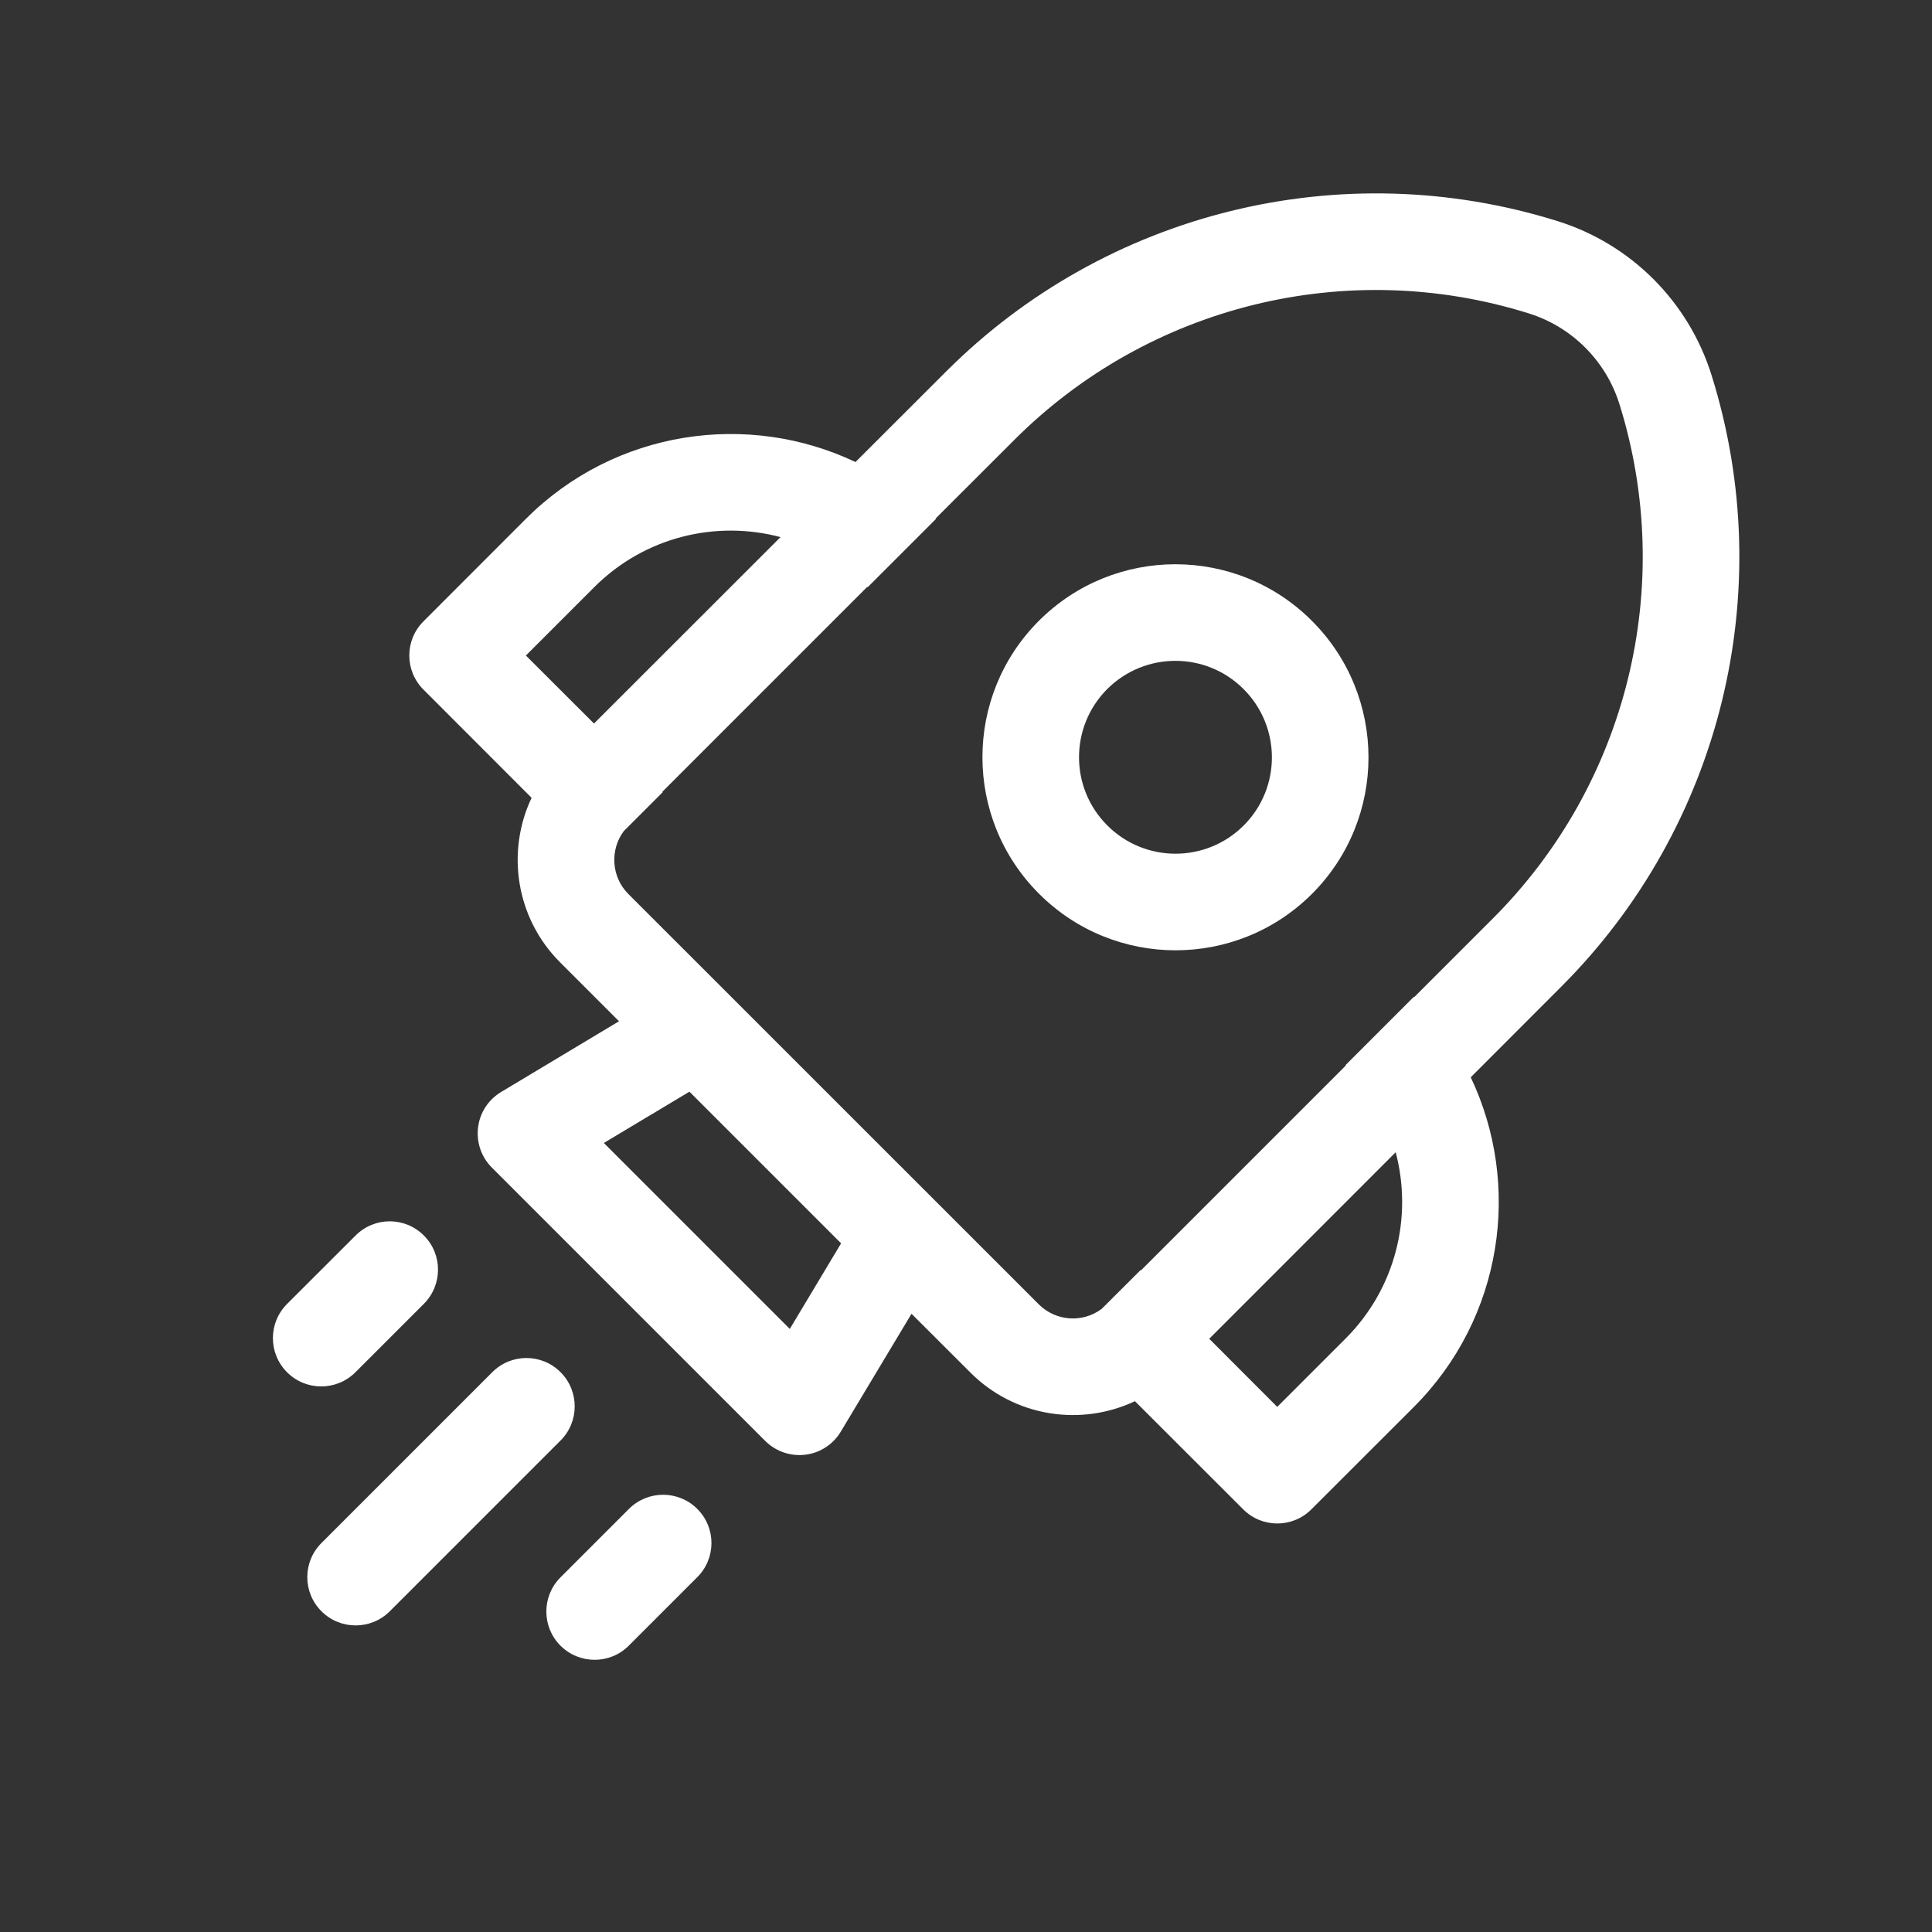 <svg width="20" height="20" viewBox="0 0 20 20" fill="none" xmlns="http://www.w3.org/2000/svg">
<rect x="0" y="0" width="20" height="20" fill="#333333" stroke="none"/>
<path d="M10.755 6.426C11.536 5.646 12.801 5.646 13.581 6.427C14.361 7.207 14.362 8.472 13.582 9.253C12.801 10.033 11.536 10.032 10.756 9.252C9.975 8.472 9.975 7.206 10.755 6.426ZM12.874 7.134C12.484 6.743 11.852 6.744 11.462 7.133C11.073 7.523 11.072 8.155 11.463 8.545C11.853 8.935 12.485 8.935 12.875 8.545C13.264 8.156 13.264 7.524 12.874 7.134ZM11.749 14.505C11.192 14.768 10.506 14.67 10.046 14.209L9.436 13.6L8.704 14.82C8.625 14.952 8.489 15.041 8.337 15.059C8.184 15.078 8.031 15.025 7.922 14.917L5.091 12.086C4.982 11.977 4.93 11.824 4.949 11.671C4.967 11.518 5.056 11.383 5.188 11.304L6.408 10.572L5.798 9.962C5.338 9.502 5.239 8.816 5.503 8.259L4.384 7.139C4.188 6.944 4.188 6.627 4.384 6.432L5.443 5.372C6.366 4.449 7.741 4.253 8.856 4.783L9.794 3.846C11.45 2.19 13.889 1.59 16.124 2.289C16.885 2.527 17.48 3.123 17.718 3.884C18.418 6.119 17.818 8.558 16.162 10.214L15.225 11.152C15.755 12.267 15.559 13.641 14.636 14.565L13.576 15.624C13.381 15.82 13.064 15.82 12.869 15.624L11.749 14.505ZM15.825 3.244C13.945 2.655 11.894 3.16 10.501 4.553L9.685 5.368L9.689 5.372L8.982 6.079L8.978 6.075L6.856 8.197L6.86 8.201L6.457 8.604C6.312 8.799 6.328 9.078 6.505 9.255L10.753 13.502C10.931 13.68 11.21 13.696 11.405 13.549L11.807 13.148L11.81 13.152L13.932 11.03L13.929 11.026L14.636 10.319L14.639 10.323L15.455 9.507C16.848 8.114 17.352 6.063 16.764 4.182C16.624 3.735 16.273 3.384 15.825 3.244ZM12.518 13.859L13.222 14.564L13.929 13.857C14.451 13.335 14.625 12.595 14.448 11.928L12.518 13.859ZM8.08 5.56C7.413 5.383 6.673 5.556 6.151 6.079L5.444 6.786L6.149 7.49L8.08 5.56ZM8.707 12.871L7.137 11.301L6.251 11.832L8.176 13.757L8.707 12.871ZM5.803 14.912C5.998 14.717 5.998 14.4 5.803 14.205C5.608 14.009 5.291 14.009 5.096 14.205L3.328 15.973C3.132 16.168 3.132 16.485 3.328 16.68C3.523 16.875 3.84 16.875 4.035 16.68L5.803 14.912ZM4.388 12.79C4.583 12.985 4.583 13.301 4.388 13.497L3.679 14.206C3.483 14.401 3.167 14.401 2.972 14.206C2.776 14.01 2.776 13.694 2.972 13.498L3.681 12.79C3.876 12.594 4.192 12.594 4.388 12.79ZM7.218 16.327C7.414 16.132 7.414 15.815 7.218 15.62C7.023 15.425 6.706 15.425 6.511 15.62L5.802 16.329C5.607 16.524 5.607 16.841 5.802 17.036C5.998 17.231 6.314 17.231 6.509 17.036L7.218 16.327Z" fill="#ffffff"/>
</svg>
